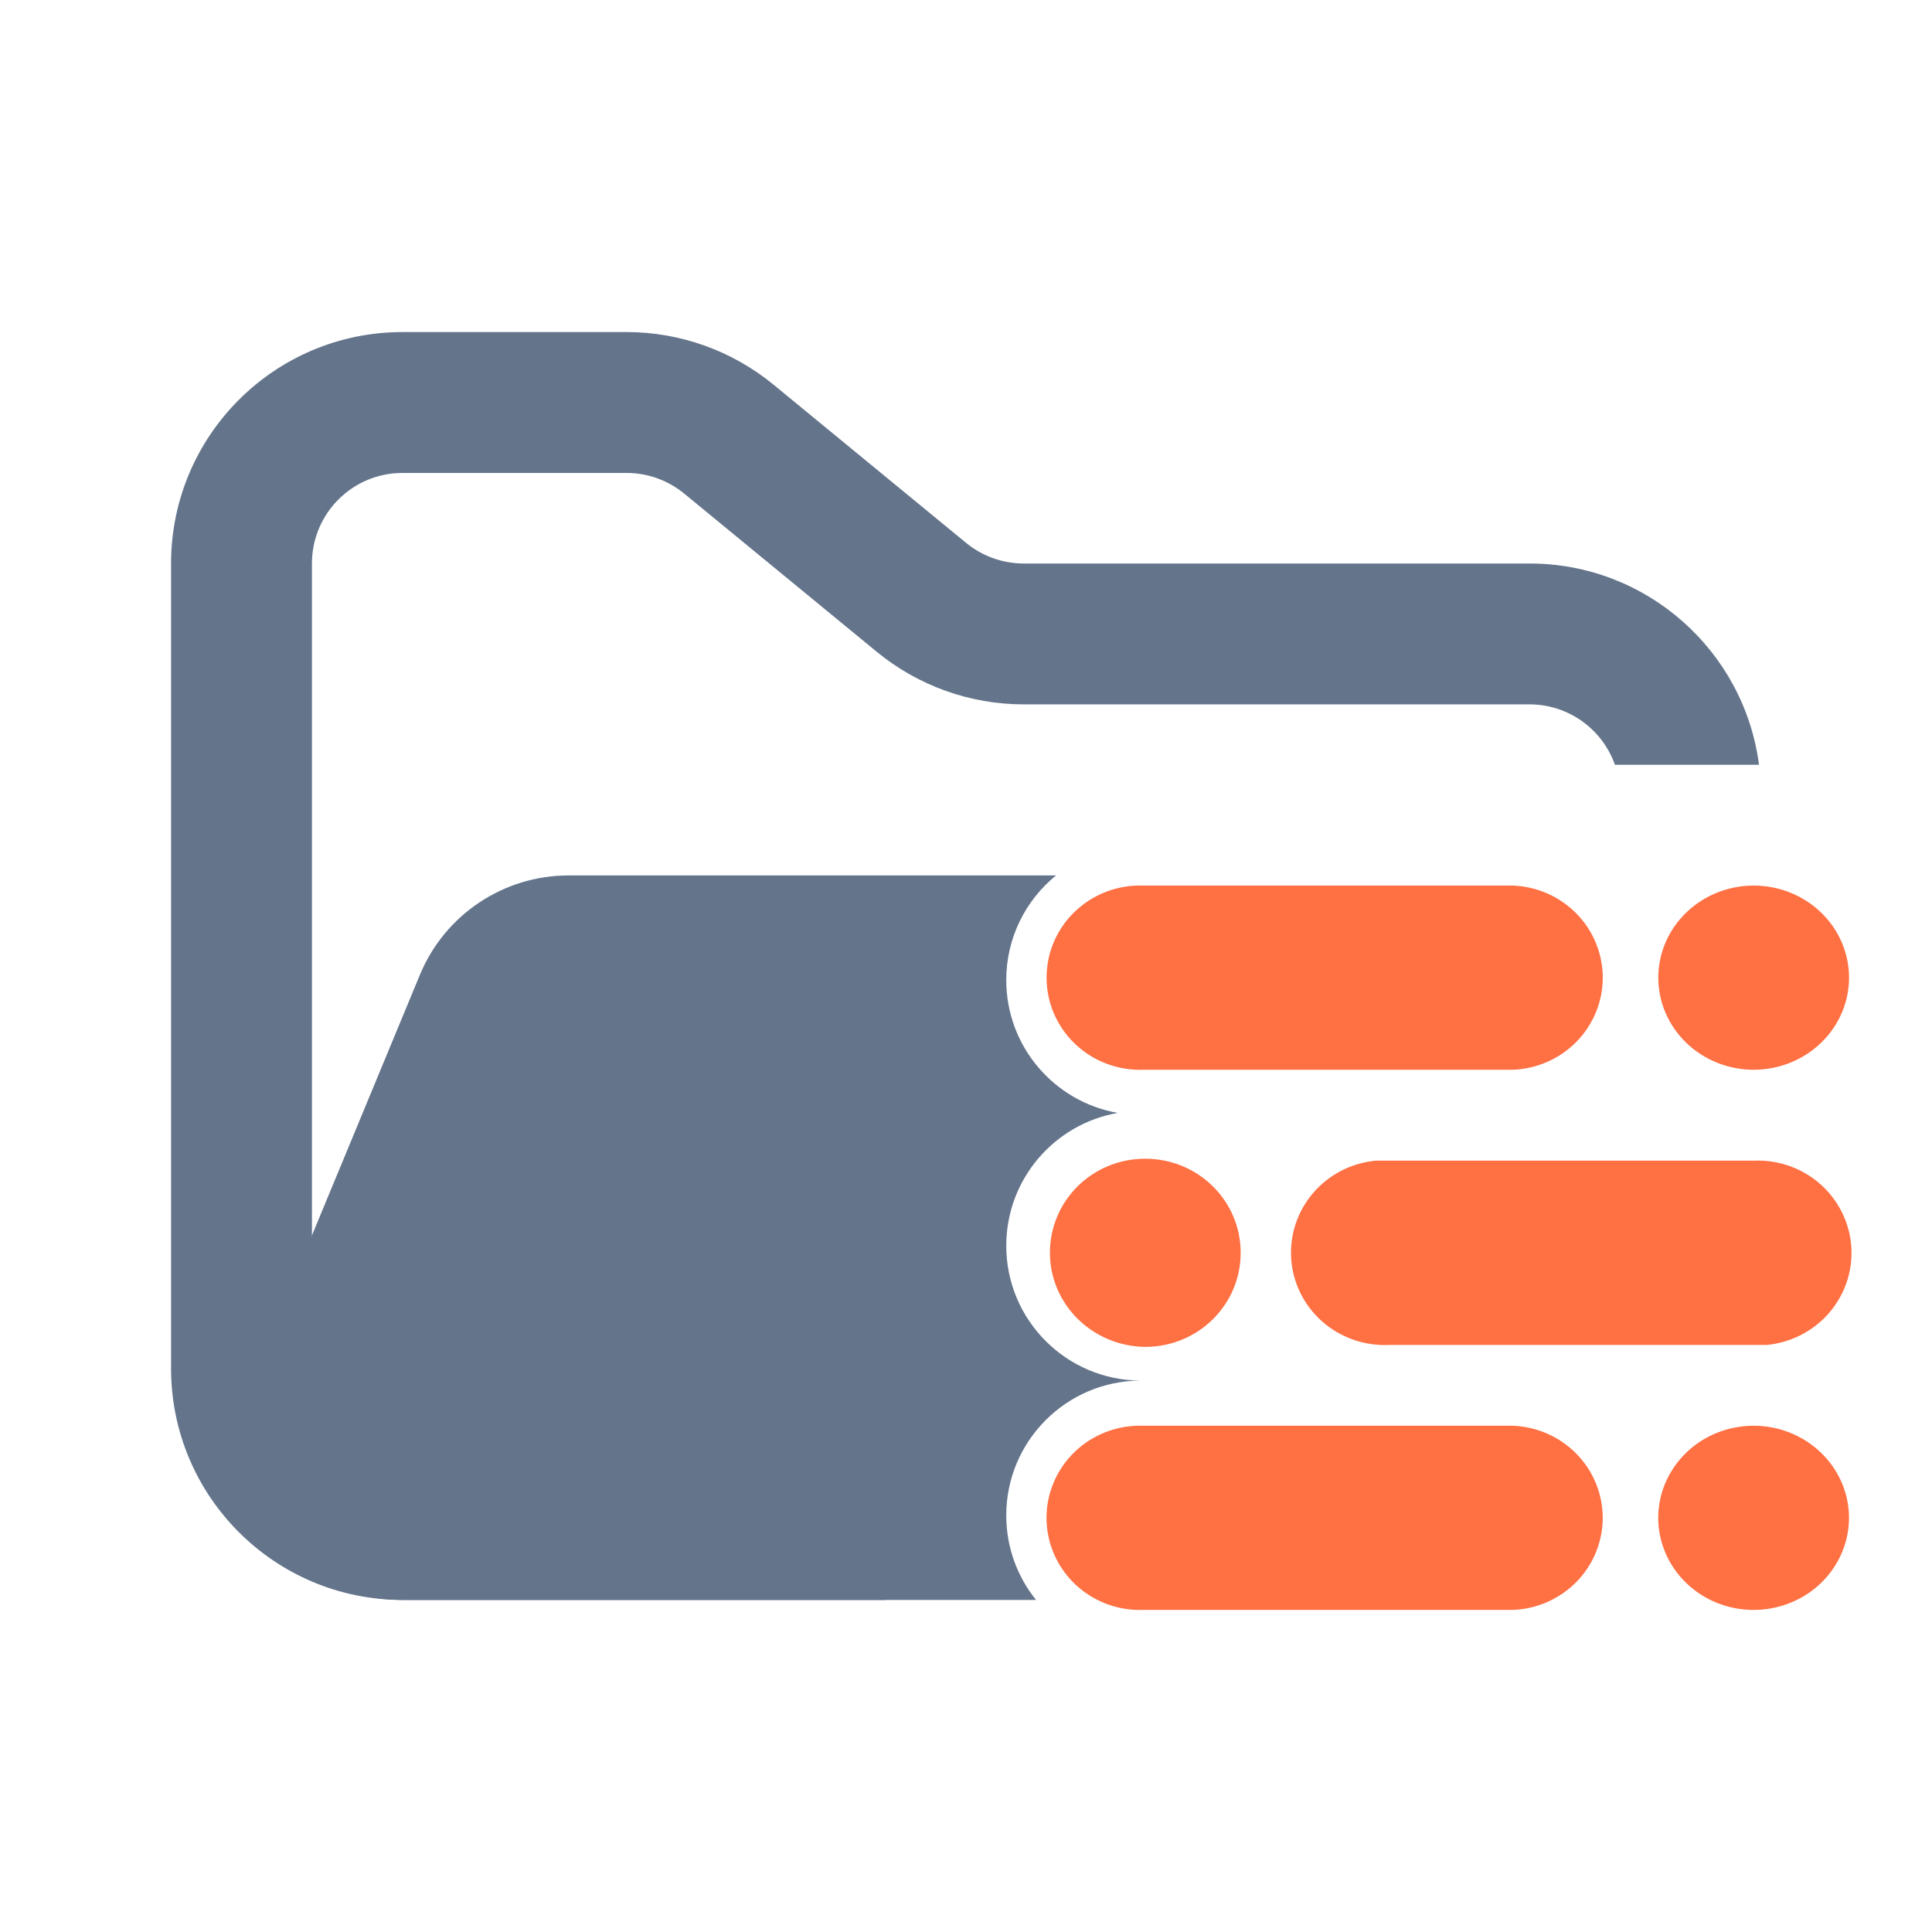 <svg width="48" height="48" viewBox="0 0 48 48" fill="none" xmlns="http://www.w3.org/2000/svg">
<path fill-rule="evenodd" clip-rule="evenodd" d="M10 8.25C6.824 8.25 4.25 10.824 4.25 14V34C4.25 37.176 6.824 39.75 10 39.75H22V36.25H10C8.757 36.25 7.75 35.243 7.75 34V14C7.75 12.757 8.757 11.75 10 11.75H15.568C16.089 11.75 16.593 11.931 16.996 12.261L21.782 16.193C22.811 17.038 24.101 17.5 25.432 17.5H38C38.98 17.5 39.813 18.126 40.122 19H43.702C43.334 16.179 40.921 14 38 14H25.432C24.911 14 24.407 13.819 24.004 13.489L19.218 9.557C18.189 8.712 16.899 8.25 15.568 8.25H10Z" fill="#64748B"/>
<path fill-rule="evenodd" clip-rule="evenodd" d="M26.237 21.75C25.482 22.364 25 23.301 25 24.35C25 26.002 26.196 27.375 27.77 27.65C26.196 27.925 25 29.297 25 30.95C25 32.798 26.496 34.296 28.343 34.3C26.496 34.304 25 35.802 25 37.65C25 38.445 25.277 39.175 25.74 39.75H9.986C7.135 39.75 5.2 36.853 6.29 34.219L10.432 24.22C11.051 22.725 12.509 21.75 14.127 21.75L15.182 21.75H21.704L26.237 21.75Z" fill="#64748B"/>
<path fill-rule="evenodd" clip-rule="evenodd" d="M28.409 22.002C28.097 21.99 27.786 22.041 27.494 22.151C27.203 22.261 26.937 22.428 26.712 22.641C26.487 22.855 26.309 23.111 26.186 23.394C26.064 23.677 26.002 23.982 26.002 24.29C26.002 24.598 26.064 24.902 26.186 25.185C26.309 25.469 26.487 25.725 26.712 25.938C26.937 26.152 27.203 26.319 27.494 26.428C27.786 26.538 28.097 26.589 28.409 26.578H37.583C38.184 26.556 38.753 26.306 39.17 25.879C39.587 25.452 39.82 24.883 39.82 24.29C39.82 23.697 39.587 23.127 39.17 22.701C38.753 22.274 38.184 22.023 37.583 22.002H28.409ZM43.572 22.002C42.944 22.001 42.341 22.242 41.896 22.671C41.451 23.099 41.201 23.681 41.2 24.288C41.2 24.589 41.261 24.887 41.38 25.165C41.5 25.443 41.675 25.695 41.895 25.908C42.115 26.121 42.377 26.289 42.664 26.404C42.952 26.519 43.261 26.578 43.572 26.578C44.2 26.577 44.802 26.336 45.246 25.906C45.69 25.477 45.939 24.895 45.939 24.288C45.938 23.682 45.689 23.101 45.245 22.672C44.801 22.244 44.2 22.002 43.572 22.002ZM28.452 28.788C27.139 28.788 26.085 29.831 26.085 31.125C26.085 32.404 27.14 33.447 28.452 33.463C29.765 33.463 30.824 32.42 30.824 31.125C30.824 29.831 29.765 28.788 28.452 28.788ZM34.187 28.836C33.581 28.891 33.022 29.178 32.628 29.635C32.234 30.092 32.038 30.682 32.08 31.28C32.121 31.878 32.399 32.436 32.853 32.835C33.306 33.234 33.901 33.442 34.508 33.415H43.89C44.495 33.359 45.053 33.072 45.446 32.616C45.839 32.16 46.036 31.57 45.995 30.973C45.953 30.375 45.676 29.818 45.224 29.418C44.771 29.019 44.179 28.81 43.572 28.836H34.188H34.187ZM28.407 35.422C28.095 35.411 27.784 35.462 27.493 35.572C27.201 35.681 26.935 35.848 26.71 36.062C26.486 36.275 26.307 36.531 26.185 36.815C26.063 37.098 26 37.403 26 37.71C26 38.018 26.063 38.322 26.185 38.606C26.307 38.889 26.486 39.145 26.71 39.359C26.935 39.572 27.201 39.739 27.493 39.849C27.784 39.959 28.095 40.01 28.407 39.998H37.581C38.182 39.977 38.751 39.726 39.168 39.3C39.586 38.873 39.819 38.303 39.819 37.71C39.819 37.117 39.586 36.548 39.168 36.121C38.751 35.694 38.182 35.444 37.581 35.422H28.407ZM43.57 35.422C42.942 35.422 42.339 35.662 41.894 36.091C41.45 36.52 41.199 37.102 41.198 37.709C41.198 38.01 41.26 38.307 41.379 38.585C41.498 38.863 41.673 39.116 41.893 39.328C42.114 39.541 42.375 39.71 42.663 39.825C42.95 39.94 43.259 39.999 43.57 39.998C44.199 39.998 44.801 39.756 45.245 39.327C45.688 38.897 45.938 38.315 45.938 37.709C45.937 37.102 45.687 36.521 45.243 36.093C44.8 35.664 44.198 35.423 43.57 35.422Z" fill="#FF7043"/>
</svg>
